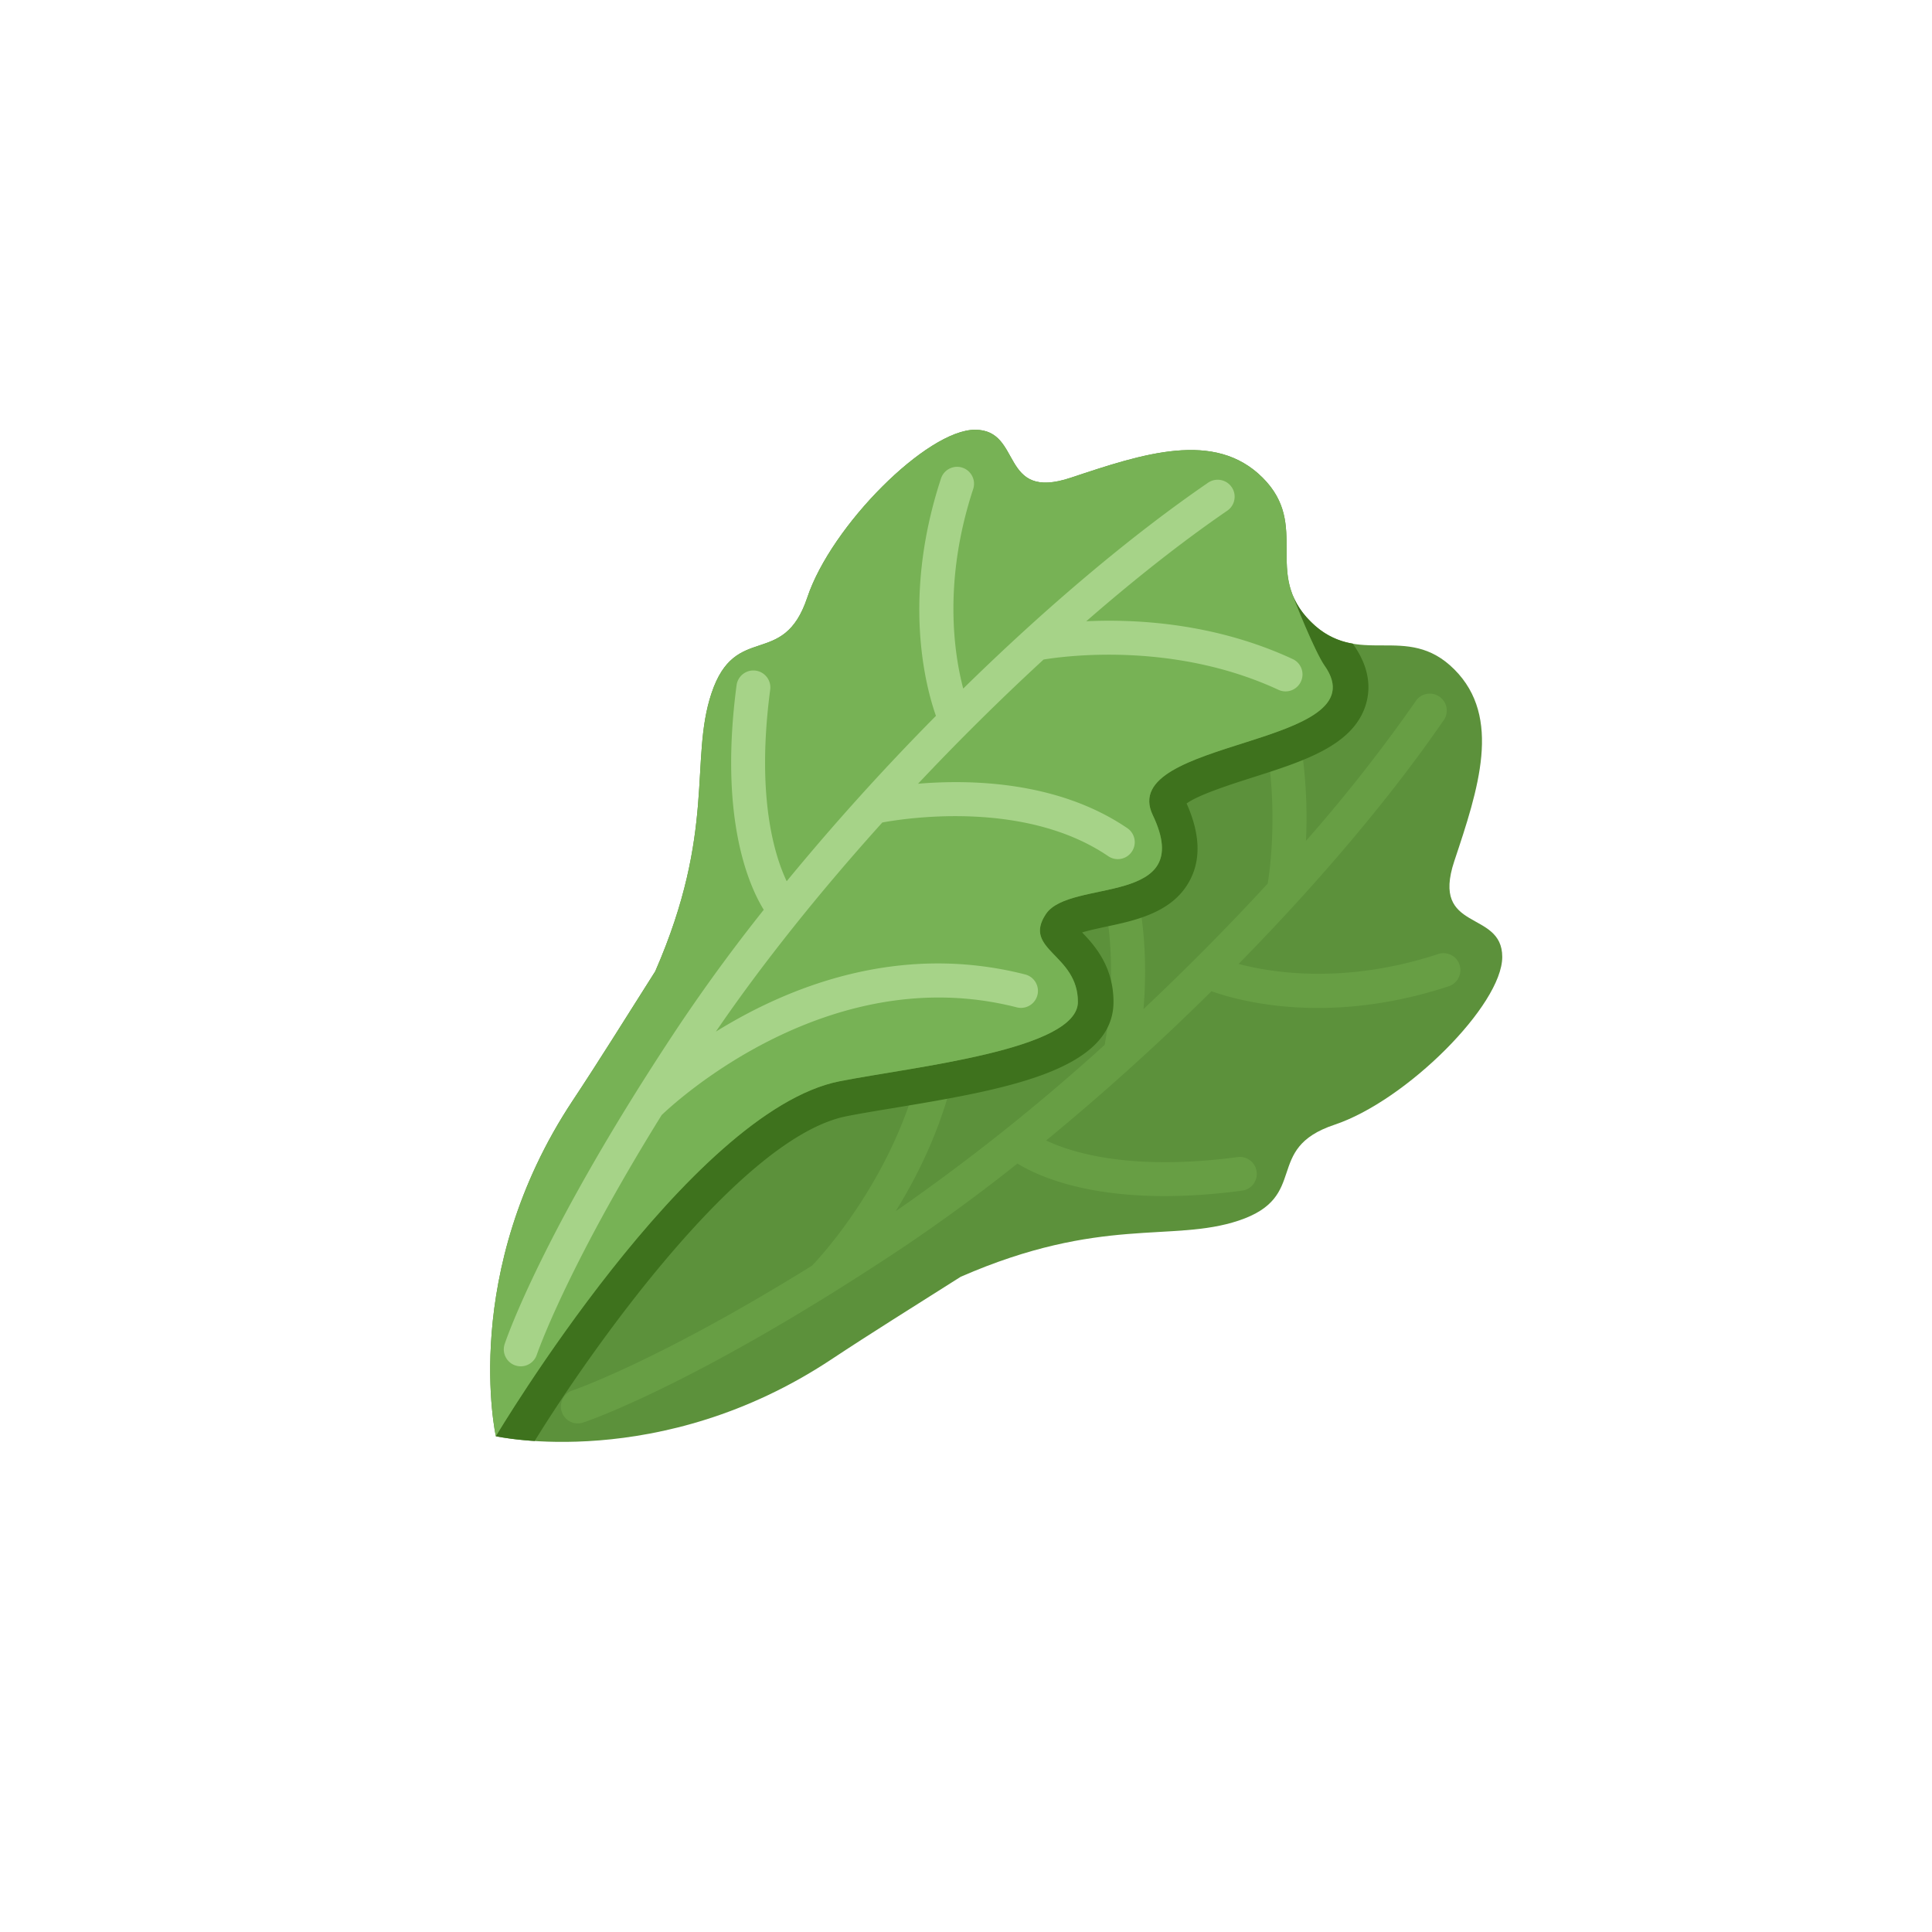 <svg xmlns="http://www.w3.org/2000/svg" width="32" height="32" fill="none"><defs><filter id="a"><feMorphology in="SourceAlpha" operator="dilate" radius="1" result="expanded"/><feFlood flood-color="#fff" result="color"/><feComposite in="color" in2="expanded" operator="in"/><feComposite in="SourceGraphic"/></filter></defs><g filter="url(#a)"><path fill="#5C913B" d="M22.104 18.629c1.19-.398 2.778-1.985 2.778-2.779s-1.19-.397-.794-1.588c.397-1.19.794-2.381 0-3.175s-1.587 0-2.381-.794c-.794-.793 0-1.587-.794-2.381s-1.985-.397-3.175 0-.794-.794-1.588-.794-2.382 1.588-2.779 2.779-1.19.396-1.587 1.587c-.368 1.106.084 2.278-.931 4.604-.485.765-.942 1.5-1.37 2.145-1.878 2.836-1.27 5.556-1.27 5.556s2.72.606 5.555-1.272c.644-.427 1.38-.885 2.145-1.37 2.326-1.014 3.498-.562 4.603-.93 1.19-.397.397-1.191 1.588-1.588"/><path fill="#679E44" d="M24.175 15.98a.28.28 0 0 0-.354-.178c-1.516.497-2.715.32-3.306.164 1.328-1.353 2.52-2.758 3.41-4.056a.281.281 0 0 0-.462-.317 26 26 0 0 1-1.832 2.334c.04-.833-.03-2.132-.626-3.418a.28.28 0 0 0-.51.236c.794 1.711.565 3.502.502 3.89a41 41 0 0 1-2.057 2.078c.074-.885.04-2.324-.736-3.465a.28.28 0 1 0-.464.316c.925 1.36.637 3.307.557 3.742a34 34 0 0 1-3.462 2.756c.725-1.168 1.486-3.008.945-5.121a.28.28 0 1 0-.544.139c.793 3.096-1.572 5.66-1.784 5.882-2.553 1.585-3.954 2.063-3.97 2.068a.28.28 0 0 0 .177.532c.076-.025 1.887-.639 5.221-2.85a29 29 0 0 0 1.972-1.44c.328.201 1.08.539 2.438.539.38 0 .805-.027 1.283-.09a.28.28 0 0 0-.074-.556c-1.749.232-2.728-.065-3.172-.275a40 40 0 0 0 2.739-2.472c.291.103.907.277 1.763.277.614 0 1.348-.09 2.169-.36a.283.283 0 0 0 .177-.355"/><path fill="#3E721D" d="M14.023 18.488c.215-.043.476-.086.76-.133 1.8-.299 3.66-.608 3.66-1.76 0-.587-.313-.937-.52-1.151.119-.036.28-.07.39-.094.506-.107 1.135-.24 1.409-.797q.256-.518-.068-1.245c.197-.145.746-.32 1.09-.43.848-.27 1.65-.525 1.87-1.181.077-.23.105-.59-.193-1.013l-.014-.024a1.24 1.24 0 0 1-.7-.367 1.3 1.3 0 0 1-.299-.443c.11.304.4.988.53 1.174.96 1.356-3.457 1.196-2.844 2.477.727 1.522-1.373 1.042-1.77 1.638s.53.661.53 1.455-2.714 1.072-3.945 1.314c-2.488.49-5.697 5.88-5.697 5.88s.24.053.644.079c.969-1.57 3.427-5.037 5.167-5.379"/><path fill="#77B255" d="M13.909 17.909c1.231-.242 3.944-.52 3.944-1.314s-.926-.86-.529-1.456c.397-.595 2.497-.115 1.77-1.637-.613-1.281 3.803-1.121 2.844-2.478-.152-.214-.516-1.102-.569-1.288-.171-.608.152-1.216-.456-1.824-.794-.793-1.985-.397-3.176 0-1.19.398-.793-.794-1.587-.794s-2.382 1.588-2.779 2.779-1.19.396-1.587 1.587c-.368 1.106.084 2.278-.931 4.604-.485.765-.942 1.5-1.37 2.145-1.878 2.836-1.27 5.556-1.27 5.556s3.207-5.391 5.696-5.88"/><path fill="#A6D388" d="M21.411 10.916c-1.285-.596-2.585-.665-3.419-.626.8-.697 1.59-1.32 2.335-1.831a.28.28 0 0 0-.317-.464c-1.297.89-2.703 2.083-4.056 3.41-.155-.59-.333-1.79.165-3.305a.28.28 0 1 0-.533-.175c-.645 1.963-.26 3.43-.084 3.932a40 40 0 0 0-2.472 2.739c-.21-.444-.505-1.423-.273-3.173a.28.28 0 0 0-.557-.074c-.29 2.186.193 3.301.45 3.72a29 29 0 0 0-1.44 1.972c-2.212 3.334-2.826 5.146-2.851 5.22a.28.28 0 1 0 .532.178c.006-.016.483-1.416 2.068-3.97.218-.21 2.777-2.58 5.882-1.784a.281.281 0 0 0 .139-.545c-2.114-.54-3.954.222-5.123.947.767-1.123 1.717-2.31 2.757-3.464.436-.08 2.383-.366 3.742.558a.28.28 0 0 0 .39-.074.28.28 0 0 0-.074-.39c-1.141-.776-2.581-.81-3.466-.736a41 41 0 0 1 2.079-2.057c.384-.063 2.171-.295 3.889.501a.28.28 0 0 0 .373-.136.28.28 0 0 0-.136-.373"/></g></svg>